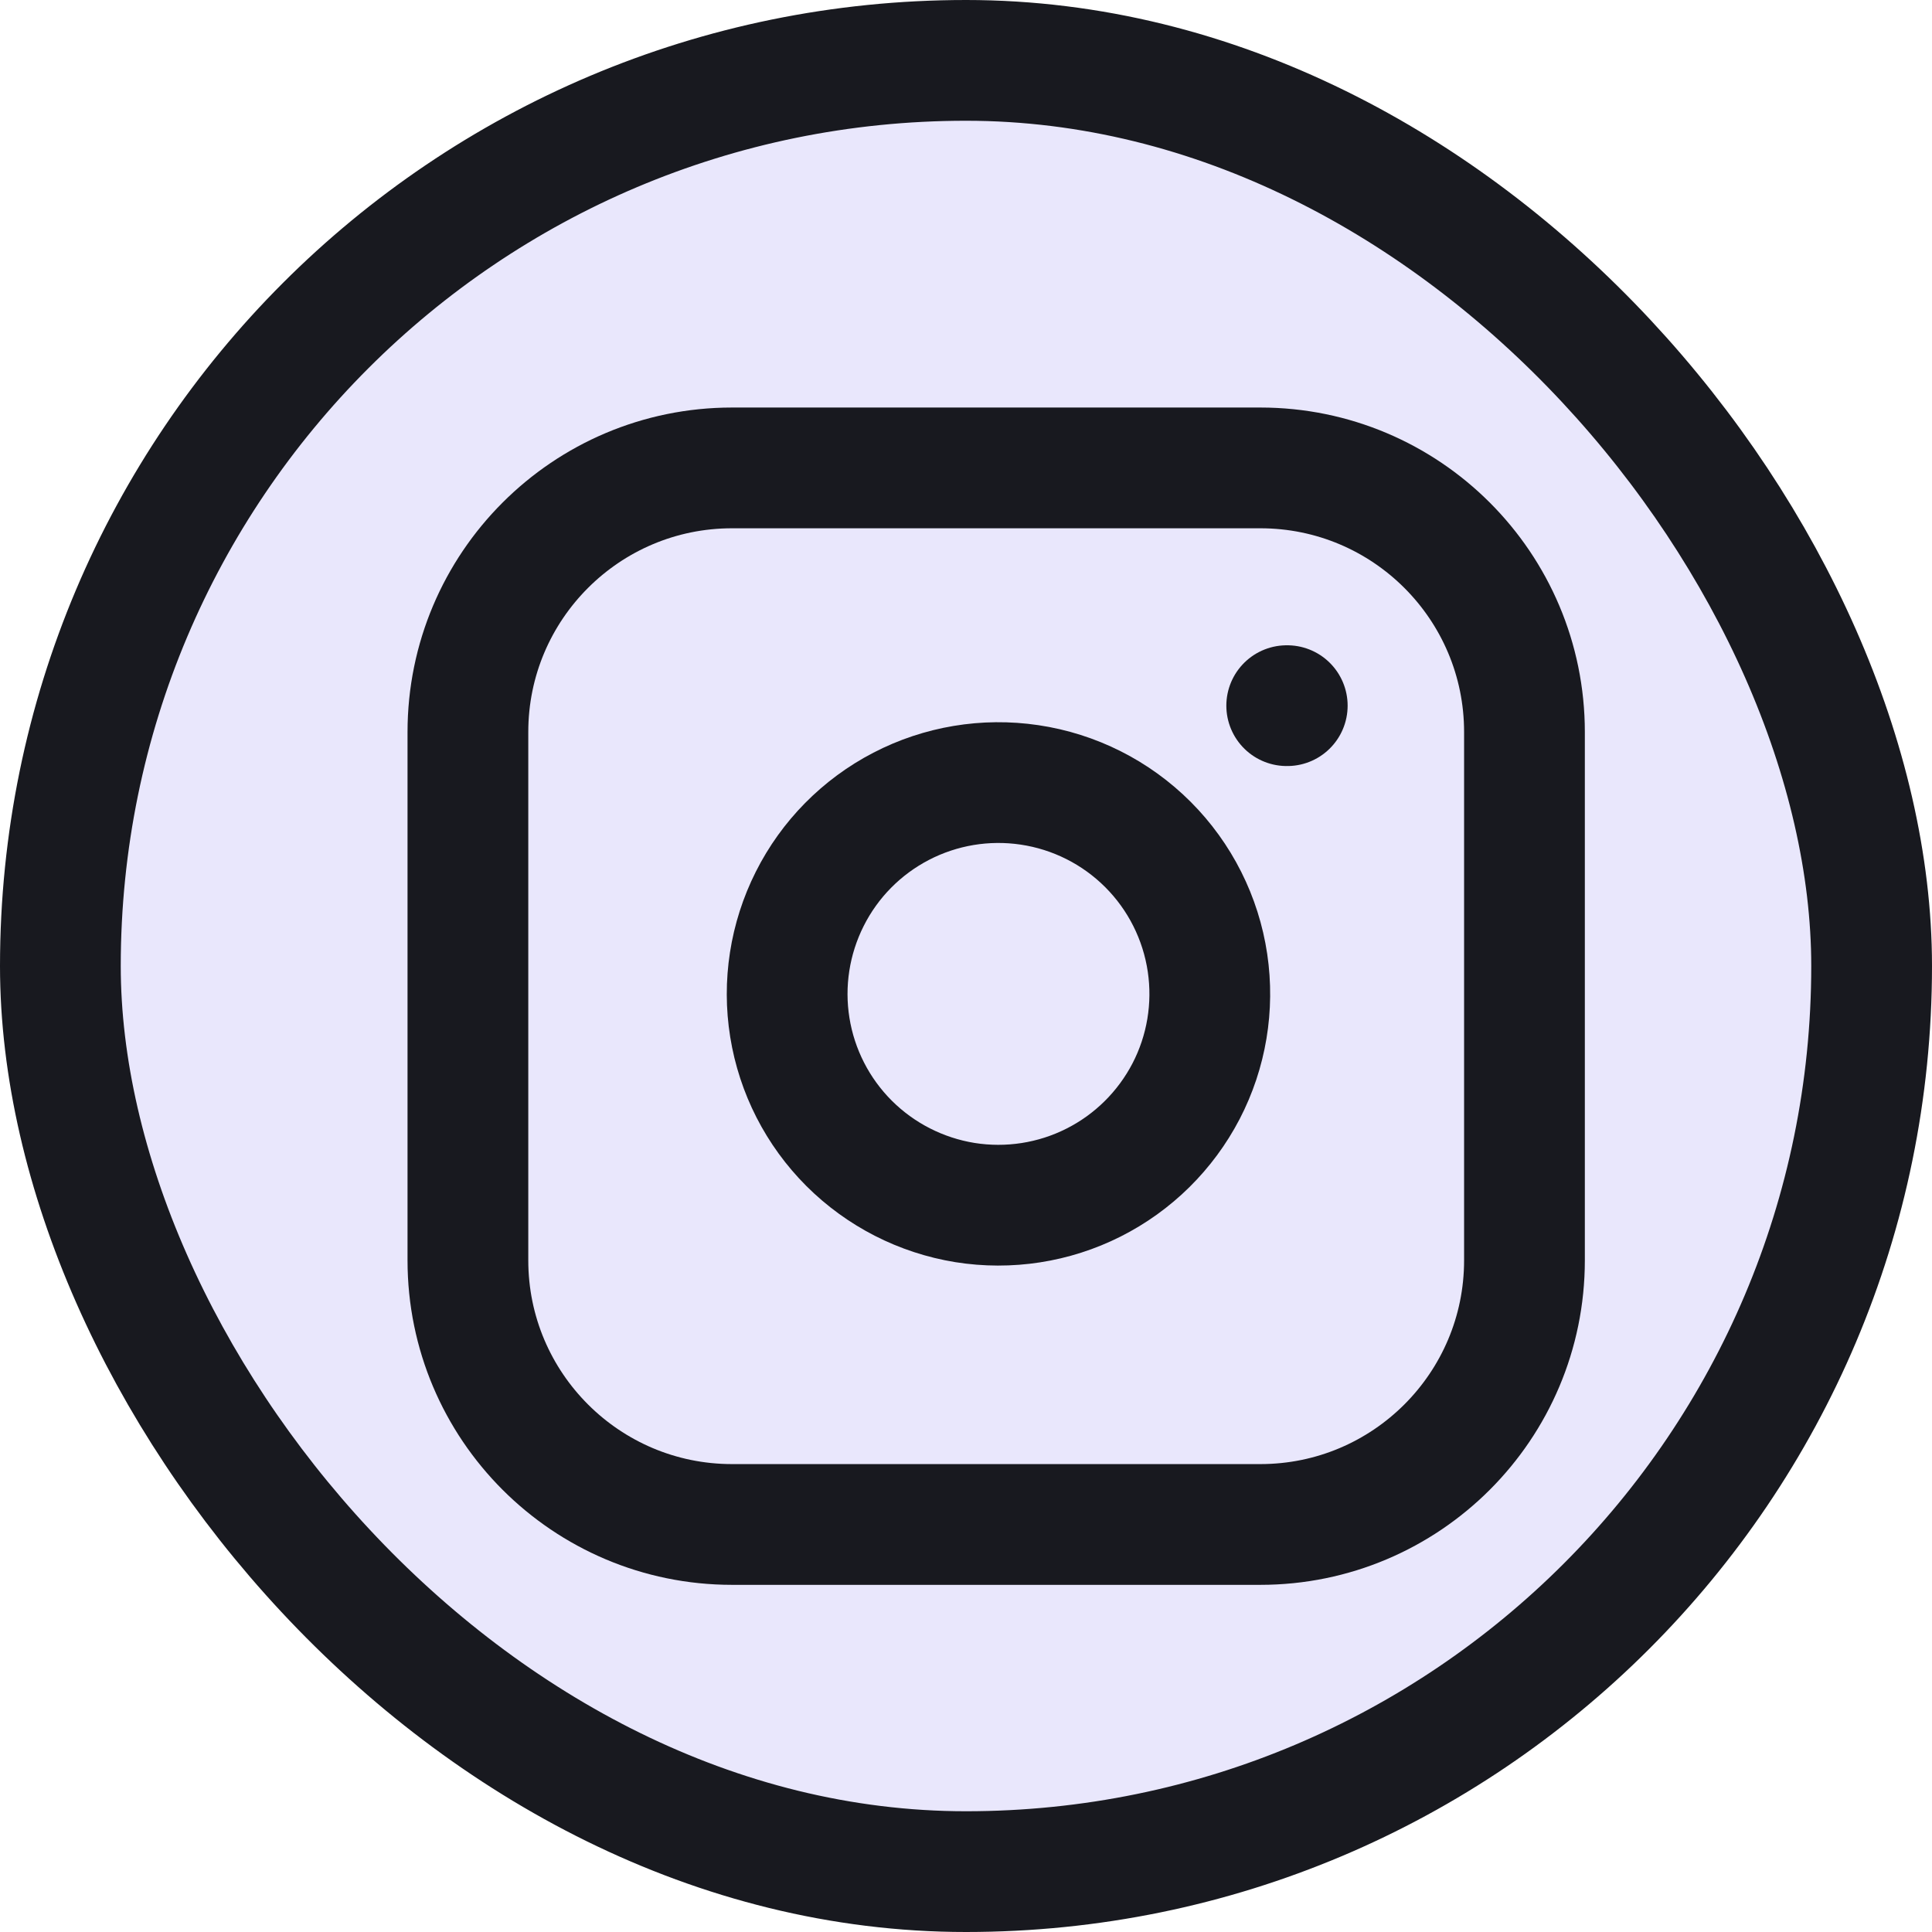 <svg width="32" height="32" viewBox="0 0 32 32" fill="none" xmlns="http://www.w3.org/2000/svg">
<rect x="1" y="1" width="30" height="30" rx="15" fill="#E9E7FC" stroke="#18191F" stroke-width="2"/>
<path d="M20.875 7.75H12.125C9.709 7.75 7.75 9.709 7.75 12.125V20.875C7.75 23.291 9.709 25.25 12.125 25.25H20.875C23.291 25.25 25.25 23.291 25.25 20.875V12.125C25.25 9.709 23.291 7.75 20.875 7.75Z" stroke="#18191F" stroke-width="2" stroke-linecap="round" stroke-linejoin="round"/>
<path d="M20 15.948C20.108 16.677 19.984 17.421 19.645 18.074C19.305 18.727 18.769 19.257 18.111 19.588C17.454 19.919 16.709 20.034 15.982 19.918C15.255 19.8 14.584 19.457 14.063 18.937C13.542 18.416 13.199 17.745 13.082 17.018C12.965 16.291 13.081 15.546 13.412 14.888C13.742 14.231 14.272 13.694 14.926 13.355C15.579 13.016 16.323 12.892 17.051 13C17.794 13.11 18.482 13.456 19.013 13.987C19.544 14.518 19.89 15.206 20 15.948Z" stroke="#18191F" stroke-width="2" stroke-linecap="round" stroke-linejoin="round"/>
<path d="M21.312 11.688H21.321" stroke="#18191F" stroke-width="2" stroke-linecap="round" stroke-linejoin="round"/>
</svg>
